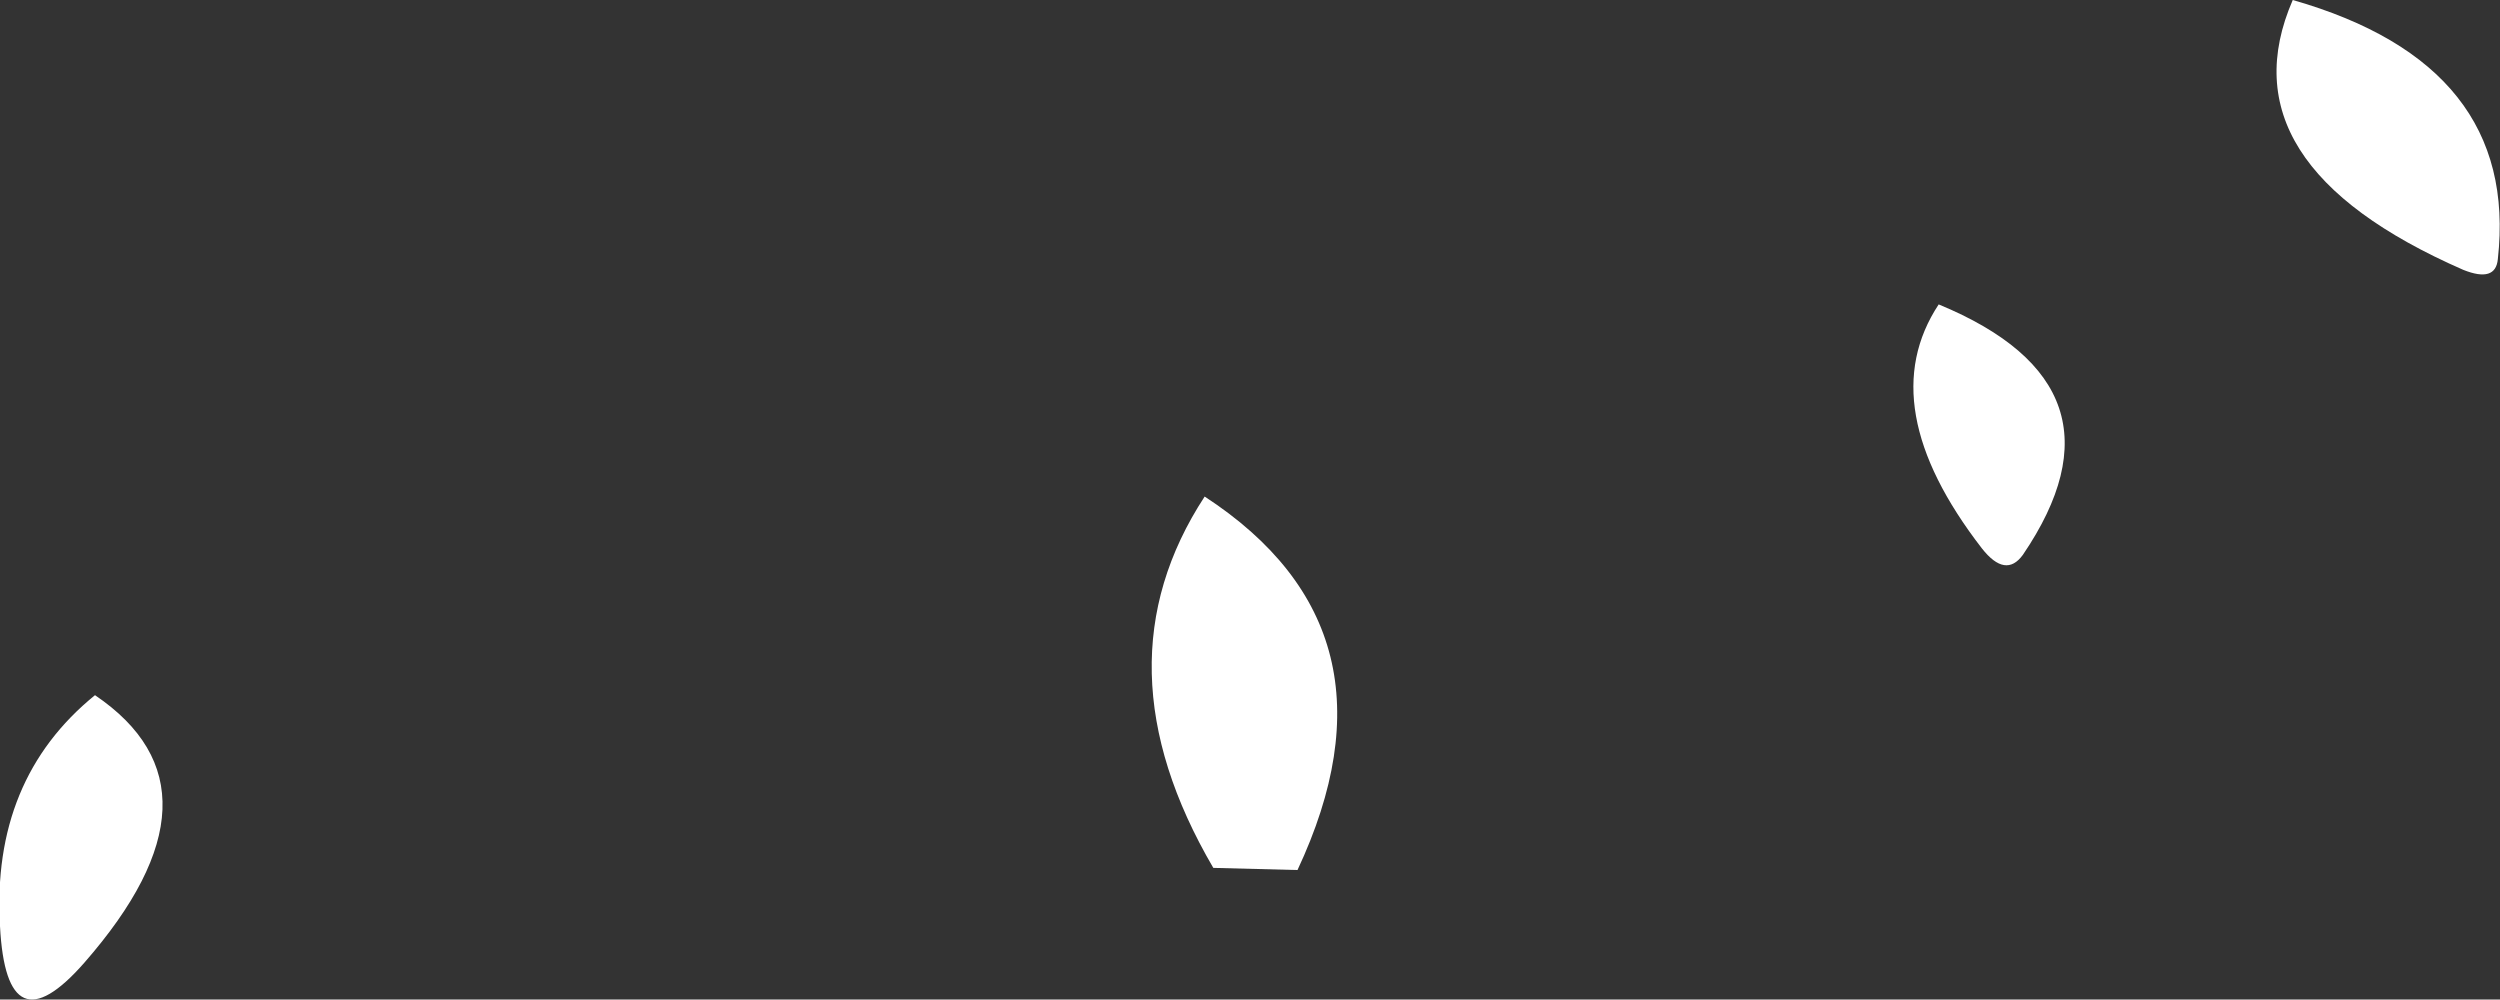 <?xml version="1.0" encoding="UTF-8" standalone="no"?>
<svg xmlns:xlink="http://www.w3.org/1999/xlink" height="23.15px" width="57.9px" xmlns="http://www.w3.org/2000/svg">
  <rect width="100%" height="100%" fill="#333333" stroke="none"/>
  <g transform="matrix(1.0, 0.0, 0.0, 1.0, 12.8, 0.9)">
    <path d="M44.25 5.35 Q38.65 2.9 40.3 -0.9 45.55 0.6 45.05 5.1 45.0 5.65 44.25 5.35 M15.1 10.6 Q19.85 13.7 17.25 19.25 L15.3 19.2 Q12.55 14.5 15.1 10.6 M32.1 6.15 Q36.7 8.05 34.05 11.95 33.65 12.5 33.1 11.8 30.55 8.5 32.1 6.15 M-10.6 15.2 Q-7.35 17.4 -10.85 21.4 -12.65 23.45 -12.8 20.55 -13.0 17.15 -10.6 15.2" fill="#ffffff" fill-rule="evenodd" stroke="none"/>
  </g>
</svg>
